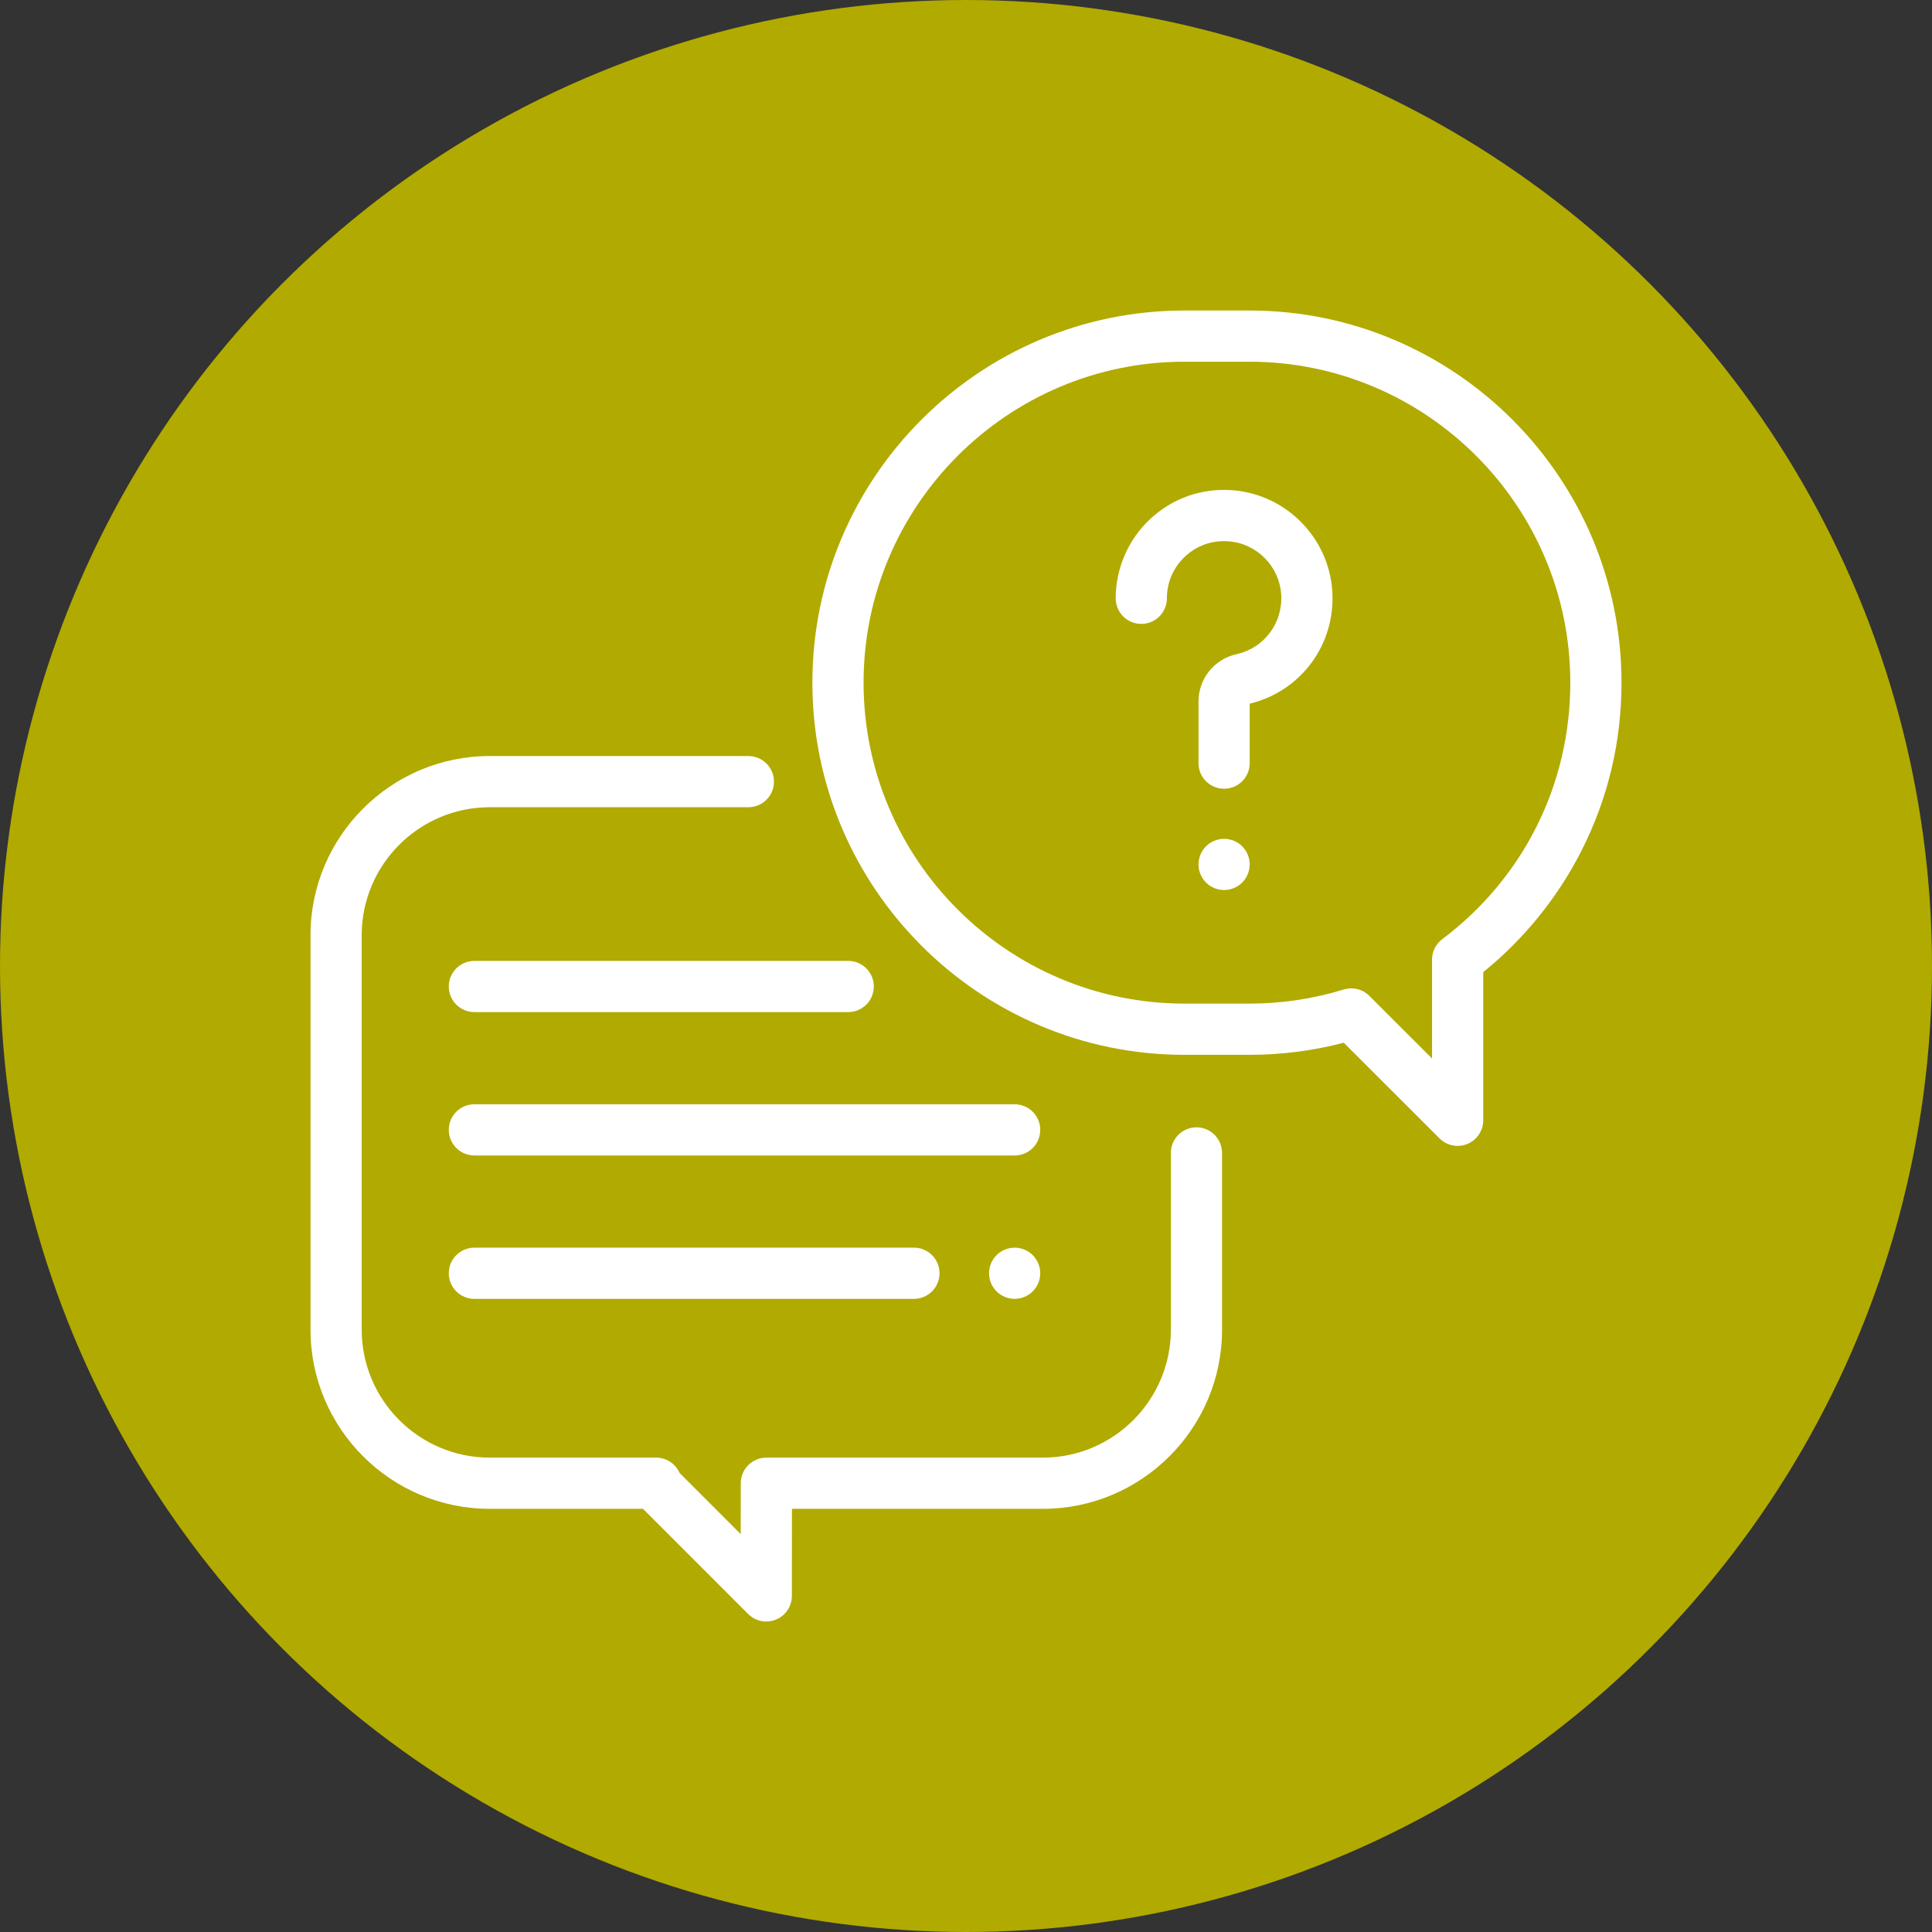 <svg width="56" height="56" viewBox="0 0 56 56" fill="none" xmlns="http://www.w3.org/2000/svg">
<rect x="0" y="0" width="56" height="56" fill="#333333" stroke="none"/>
<circle cx="28" cy="28" r="28" fill="#B1AA00"/>
<g clip-path="url(#clip0_536_67)">
<path d="M34.68 32.676C34.27 32.676 33.938 33.008 33.938 33.418V38.539C33.938 40.585 32.273 42.25 30.227 42.25H22.213C21.804 42.25 21.471 42.582 21.471 42.992L21.47 44.467L19.699 42.696C19.584 42.433 19.322 42.25 19.018 42.25H14.195C12.149 42.25 10.484 40.585 10.484 38.539V27.109C10.484 25.063 12.149 23.398 14.195 23.398H21.691C22.101 23.398 22.434 23.066 22.434 22.656C22.434 22.246 22.101 21.914 21.691 21.914H14.195C11.331 21.914 9 24.245 9 27.109V38.539C9 41.404 11.331 43.734 14.195 43.734H18.638L21.686 46.783C21.828 46.925 22.018 47 22.211 47C22.307 47 22.403 46.981 22.495 46.944C22.772 46.829 22.953 46.558 22.953 46.258L22.955 43.734H30.227C33.091 43.734 35.422 41.404 35.422 38.539V33.418C35.422 33.008 35.09 32.676 34.68 32.676Z" fill="white"/>
<path d="M36.213 9H34.334C28.386 9 23.547 13.839 23.547 19.787C23.547 25.736 28.386 30.575 34.334 30.575H36.213C37.141 30.575 38.06 30.457 38.95 30.224L41.725 32.997C41.867 33.139 42.057 33.214 42.25 33.214C42.346 33.214 42.442 33.196 42.534 33.158C42.811 33.043 42.992 32.772 42.992 32.472V28.178C44.167 27.227 45.143 26.025 45.828 24.682C46.606 23.157 47 21.511 47 19.787C47 13.839 42.161 9 36.213 9ZM41.803 27.223C41.617 27.363 41.508 27.583 41.508 27.816V30.681L39.692 28.866C39.55 28.725 39.361 28.648 39.167 28.648C39.094 28.648 39.021 28.659 38.949 28.681C38.066 28.953 37.145 29.09 36.213 29.09H34.334C29.204 29.09 25.031 24.917 25.031 19.787C25.031 14.658 29.205 10.484 34.334 10.484H36.213C41.342 10.484 45.516 14.658 45.516 19.787C45.516 22.736 44.163 25.447 41.803 27.223Z" fill="white"/>
<path d="M38.616 17.121C38.509 15.567 37.256 14.315 35.702 14.208C34.822 14.147 33.981 14.444 33.337 15.045C32.703 15.637 32.339 16.475 32.339 17.342C32.339 17.752 32.671 18.084 33.081 18.084C33.491 18.084 33.823 17.752 33.823 17.342C33.823 16.878 34.011 16.447 34.35 16.13C34.69 15.813 35.133 15.656 35.6 15.689C36.419 15.745 37.078 16.405 37.135 17.223C37.192 18.05 36.65 18.78 35.846 18.96C35.194 19.106 34.739 19.672 34.739 20.337V22.12C34.739 22.53 35.071 22.862 35.481 22.862C35.891 22.862 36.224 22.53 36.223 22.12V20.396C37.719 20.035 38.722 18.666 38.616 17.121Z" fill="white"/>
<path d="M36.006 24.531C35.868 24.393 35.676 24.314 35.481 24.314C35.286 24.314 35.094 24.393 34.956 24.531C34.818 24.669 34.739 24.86 34.739 25.056C34.739 25.252 34.819 25.443 34.956 25.581C35.094 25.719 35.286 25.798 35.481 25.798C35.676 25.798 35.868 25.719 36.006 25.581C36.144 25.442 36.223 25.252 36.223 25.056C36.223 24.86 36.144 24.669 36.006 24.531Z" fill="white"/>
<path d="M29.41 32.008H13.75C13.34 32.008 13.008 32.34 13.008 32.75C13.008 33.16 13.34 33.492 13.75 33.492H29.41C29.82 33.492 30.152 33.16 30.152 32.75C30.152 32.34 29.82 32.008 29.41 32.008Z" fill="white"/>
<path d="M29.935 36.382C29.797 36.243 29.605 36.164 29.41 36.164C29.215 36.164 29.023 36.243 28.885 36.382C28.747 36.52 28.668 36.711 28.668 36.906C28.668 37.101 28.747 37.293 28.885 37.431C29.023 37.569 29.215 37.648 29.41 37.648C29.605 37.648 29.797 37.569 29.935 37.431C30.073 37.293 30.152 37.102 30.152 36.906C30.152 36.711 30.073 36.52 29.935 36.382Z" fill="white"/>
<path d="M26.491 36.164H13.75C13.34 36.164 13.008 36.496 13.008 36.906C13.008 37.316 13.34 37.648 13.75 37.648H26.491C26.901 37.648 27.233 37.316 27.233 36.906C27.233 36.496 26.901 36.164 26.491 36.164Z" fill="white"/>
<path d="M24.586 27.852H13.75C13.34 27.852 13.008 28.184 13.008 28.594C13.008 29.004 13.34 29.336 13.75 29.336H24.586C24.996 29.336 25.328 29.004 25.328 28.594C25.328 28.184 24.996 27.852 24.586 27.852Z" fill="white"/>
</g>
<defs>
<clipPath id="clip0_536_67">
<rect width="38" height="38" fill="white" transform="translate(9 9)"/>
</clipPath>
</defs>
</svg>
